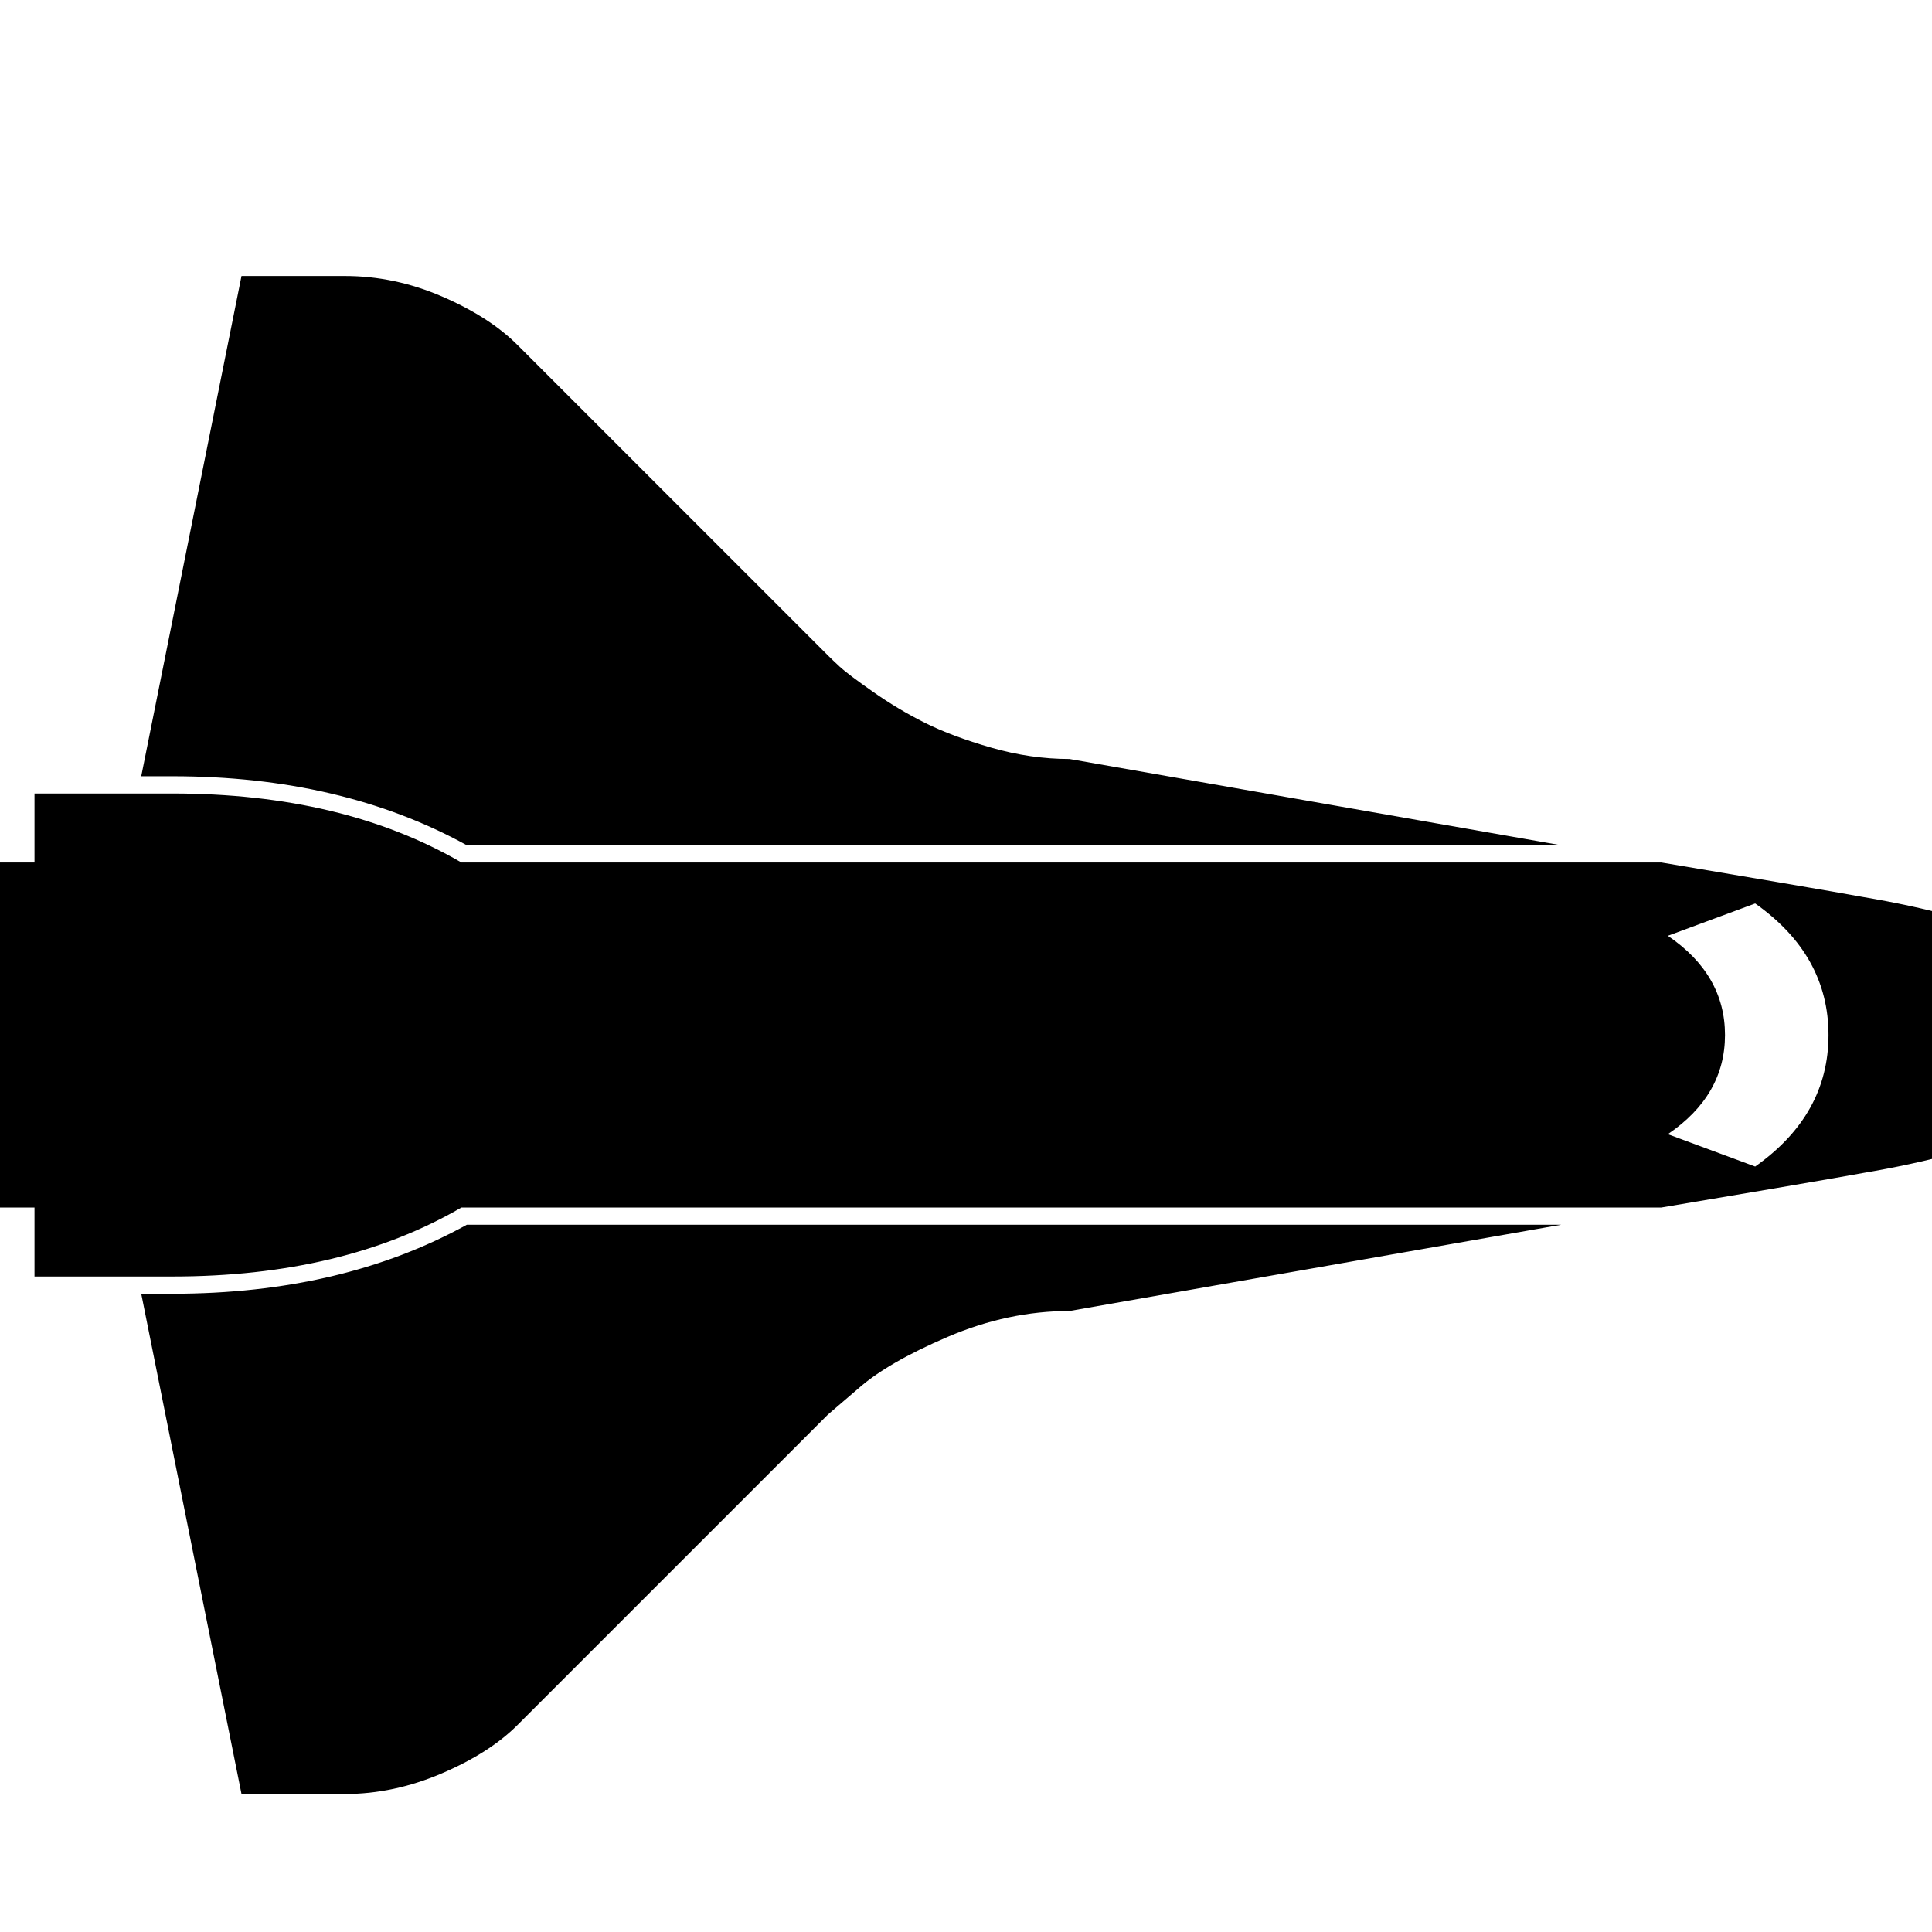 <?xml version="1.0" encoding="utf-8"?>
<svg width="1792" height="1792" viewBox="0 0 1792 1792" xmlns="http://www.w3.org/2000/svg"><path d="M428 1120q-110 64-268 64h-128v-64h-64q-13 0-22.5-23.5t-9.5-56.5q0-24 7-49-58-2-96.5-10.5t-38.5-20.5 38.5-20.5 96.5-10.5q-7-25-7-49 0-33 9.5-56.5t22.5-23.5h64v-64h128q158 0 268 64h1113q42 7 106.5 18t80.5 14q89 15 150 40.5t83.5 47.5 22.5 40-22.5 40-83.5 47.5-150 40.5q-16 3-80.5 14t-106.5 18h-1113zm1119-252q53 36 53 92t-53 92l81 30q68-48 68-122t-68-122zm-1114 268h1015q-217 38-456 80-57 0-113 24t-83 48l-28 24-288 288q-26 26-70.5 45t-89.5 19h-96l-93-464h29q157 0 273-64zm-273-416h-29l93-464h96q46 0 90 19t70 45l288 288q4 4 11 10.5t30.5 23 48.5 29 61.5 23 72.5 10.5l456 80h-1015q-116-64-273-64z"/></svg>